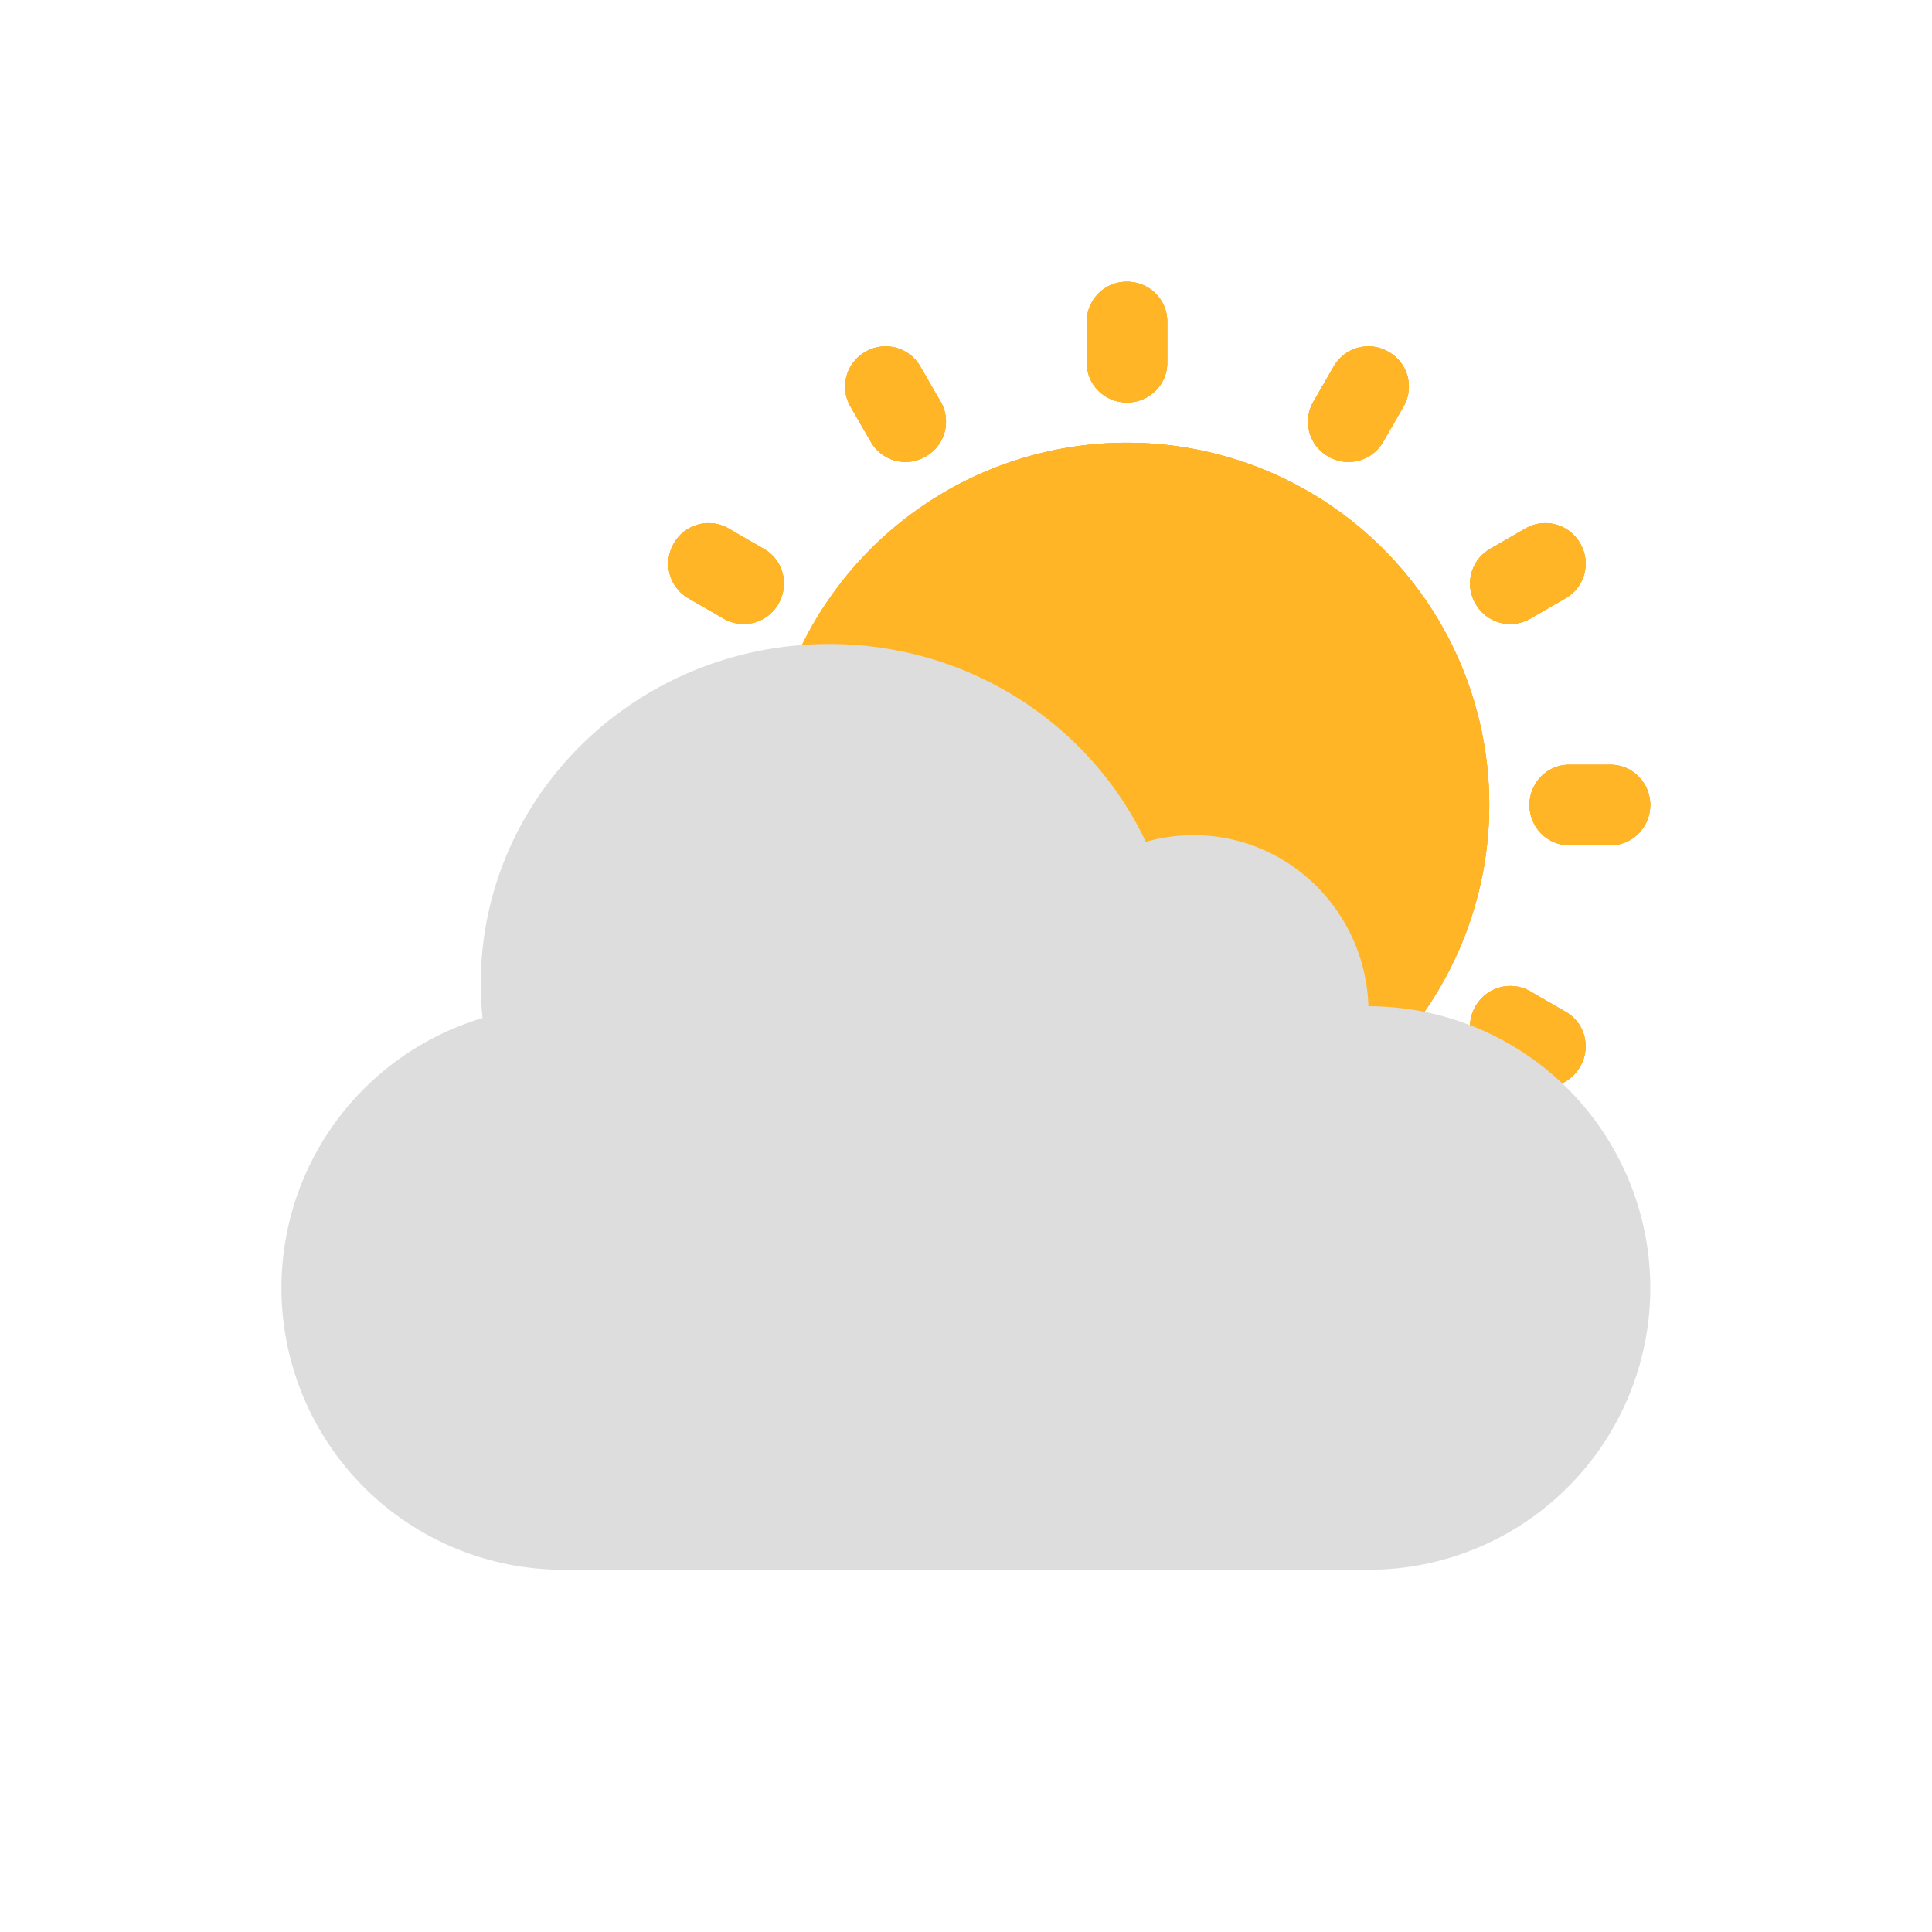 <svg viewBox="0 0 48 48" xmlns="http://www.w3.org/2000/svg" xmlns:xlink="http://www.w3.org/1999/xlink"><defs><path id="a" d="M28 7c.552 0 1 .44 1 .984v1.032c0 .543-.448.984-1 .984s-1-.44-1-.984V7.984A.992.992 0 0 1 28 7zm9 13a9 9 0 1 1-18 0 9 9 0 1 1 18 0zM34.5 8.742a.992.992 0 0 1 .374 1.352l-.516.894A.992.992 0 0 1 33 11.34a.992.992 0 0 1-.374-1.352l.516-.894a.992.992 0 0 1 1.358-.352zm4.758 4.758a.992.992 0 0 1-.352 1.358l-.894.516A.992.992 0 0 1 36.66 15a.992.992 0 0 1 .352-1.358l.894-.516a.992.992 0 0 1 1.352.374zM41 20c0 .552-.44 1-.984 1h-1.032c-.543 0-.984-.448-.984-1s.44-1 .984-1h1.032c.543 0 .984.448.984 1zm-1.742 6.5a.992.992 0 0 1-1.352.374l-.894-.516A.992.992 0 0 1 36.66 25a.992.992 0 0 1 1.352-.374l.894.516c.47.272.628.88.352 1.358zM34.5 31.258a.992.992 0 0 1-1.358-.352l-.516-.894A.992.992 0 0 1 33 28.66a.992.992 0 0 1 1.358.352l.516.894a.992.992 0 0 1-.374 1.352zM28 33c-.552 0-1-.44-1-.984v-1.032c0-.543.448-.984 1-.984s1 .44 1 .984v1.032A.992.992 0 0 1 28 33zm-6.5-1.742a.992.992 0 0 1-.374-1.352l.516-.894A.992.992 0 0 1 23 28.66a.992.992 0 0 1 .374 1.352l-.516.894a.992.992 0 0 1-1.358.352zM16.742 26.5a.992.992 0 0 1 .352-1.358l.894-.516A.992.992 0 0 1 19.34 25a.992.992 0 0 1-.352 1.358l-.894.516a.992.992 0 0 1-1.352-.374zM15 20c0-.552.44-1 .984-1h1.032c.543 0 .984.448.984 1s-.44 1-.984 1h-1.032A.992.992 0 0 1 15 20zm1.742-6.5a.992.992 0 0 1 1.352-.374l.894.516c.47.272.628.88.352 1.358a.992.992 0 0 1-1.352.374l-.894-.516a.992.992 0 0 1-.352-1.358zM21.5 8.742a.992.992 0 0 1 1.358.352l.516.894A.992.992 0 0 1 23 11.34a.992.992 0 0 1-1.358-.352l-.516-.894a.992.992 0 0 1 .374-1.352z"/></defs><g fill="none" fill-rule="evenodd"><use fill="#f1a031" xlink:href="#a"/><use fill="#fbb327" xlink:href="#a"/><use fill="#ffb526" xlink:href="#a"/><path d="M33.998 25c-.075-2.36-1.991-4.25-4.343-4.25-.412 0-.81.058-1.188.166C27.098 18.015 24.09 16 20.6 16c-4.78 0-8.655 3.778-8.655 8.438 0 .288.015.574.044.855A7 7 0 0 0 14 39h20.001a7 7 0 0 0 0-14z" fill="#ddd"/></g></svg>